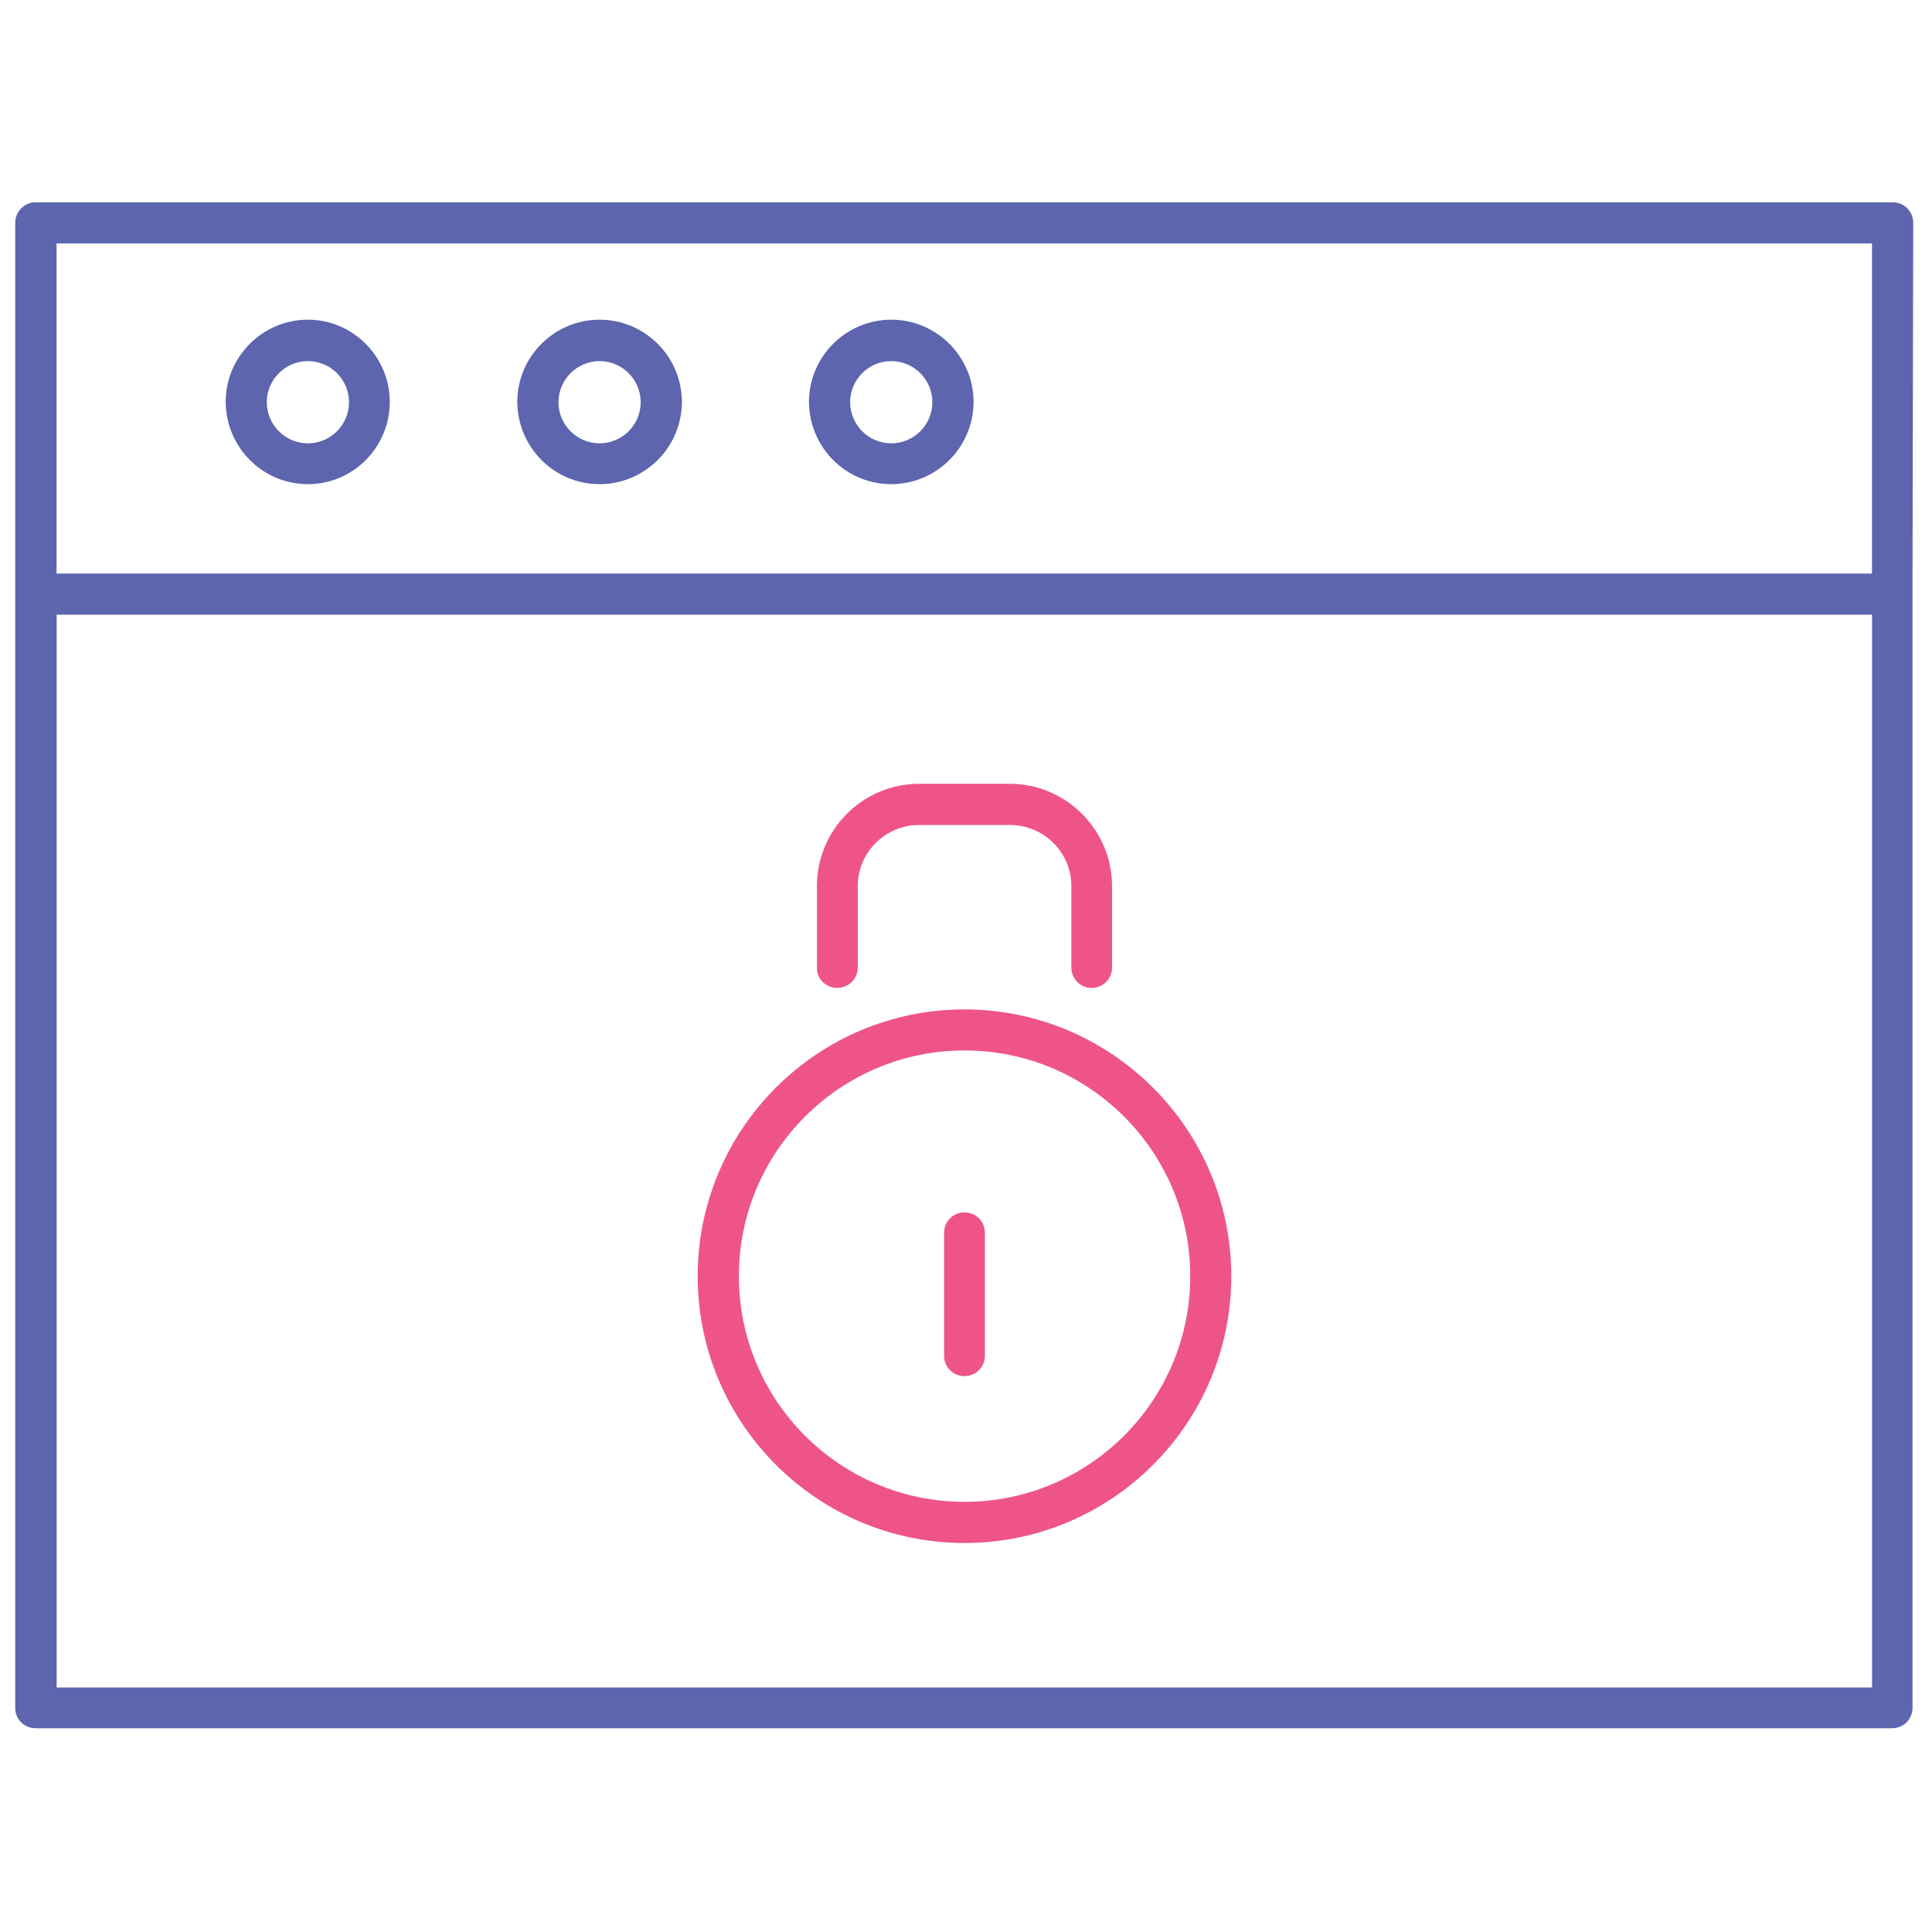 <!-- Generated by IcoMoon.io -->
<svg version="1.1" xmlns="http://www.w3.org/2000/svg" width="32" height="32" viewBox="0 0 32 32">
<title>privacy</title>
<path fill="#5c65ae" d="M31.688 3.688c0-0.188-0.15-0.337-0.337-0.337h-30.756c-0.012 0-0.025 0-0.037 0-0.169 0.019-0.306 0.163-0.306 0.337v24.6c0 0.188 0.15 0.337 0.338 0.337h30.75c0.188 0 0.337-0.15 0.337-0.337v-18.375c0-0.012 0-0.025 0-0.031 0-0.012 0-0.025 0-0.037l0.012-6.156zM31.006 4.031v5.469h-30.069v-5.469h30.069zM0.938 27.95v-17.769h30.069v17.769h-30.069z"></path>
<path fill="#5c65ae" d="M5.1 8.019c0.75 0 1.356-0.612 1.356-1.362s-0.612-1.362-1.356-1.362c-0.75 0-1.362 0.612-1.362 1.362 0.006 0.756 0.612 1.362 1.362 1.362zM5.1 5.981c0.375 0 0.681 0.306 0.681 0.681s-0.306 0.681-0.681 0.681c-0.375 0-0.681-0.306-0.681-0.681s0.306-0.681 0.681-0.681z"></path>
<path fill="#5c65ae" d="M9.931 8.019c0.75 0 1.363-0.612 1.363-1.362s-0.613-1.362-1.363-1.362c-0.75 0-1.363 0.612-1.363 1.362 0.006 0.756 0.613 1.362 1.363 1.362zM9.931 5.981c0.375 0 0.681 0.306 0.681 0.681s-0.306 0.681-0.681 0.681c-0.375 0-0.681-0.306-0.681-0.681s0.306-0.681 0.681-0.681z"></path>
<path fill="#5c65ae" d="M14.762 8.019c0.75 0 1.363-0.612 1.363-1.362s-0.613-1.362-1.363-1.362-1.363 0.612-1.363 1.362c0.006 0.756 0.613 1.362 1.363 1.362zM14.762 5.981c0.375 0 0.681 0.306 0.681 0.681s-0.306 0.681-0.681 0.681-0.681-0.306-0.681-0.681 0.306-0.681 0.681-0.681z"></path>
<path id="svg-ico" fill="#ee5586" d="M15.975 16.719c-2.438 0-4.419 1.981-4.419 4.419s1.981 4.419 4.419 4.419c2.438 0 4.419-1.981 4.419-4.419s-1.988-4.419-4.419-4.419zM15.975 24.875c-2.063 0-3.737-1.675-3.737-3.738s1.675-3.738 3.738-3.738c2.063 0 3.738 1.675 3.738 3.738s-1.675 3.738-3.738 3.738z"></path>
<path id="svg-ico" fill="#ee5586" d="M15.975 20.081c-0.188 0-0.338 0.15-0.338 0.337v2.038c0 0.188 0.15 0.337 0.338 0.337s0.338-0.15 0.338-0.337v-2.038c0-0.188-0.15-0.337-0.338-0.337z"></path>
<path id="svg-ico" fill="#ee5586" d="M13.869 16.363c0.188 0 0.338-0.15 0.338-0.337v-1.35c0-0.556 0.456-1.012 1.019-1.012h1.5c0.563 0 1.019 0.456 1.019 1.012v1.35c0 0.188 0.15 0.337 0.337 0.337s0.337-0.15 0.337-0.337v-1.35c0-0.931-0.762-1.694-1.694-1.694h-1.5c-0.938 0-1.694 0.762-1.694 1.694v1.35c-0.006 0.188 0.15 0.337 0.338 0.337z"></path>
</svg>
